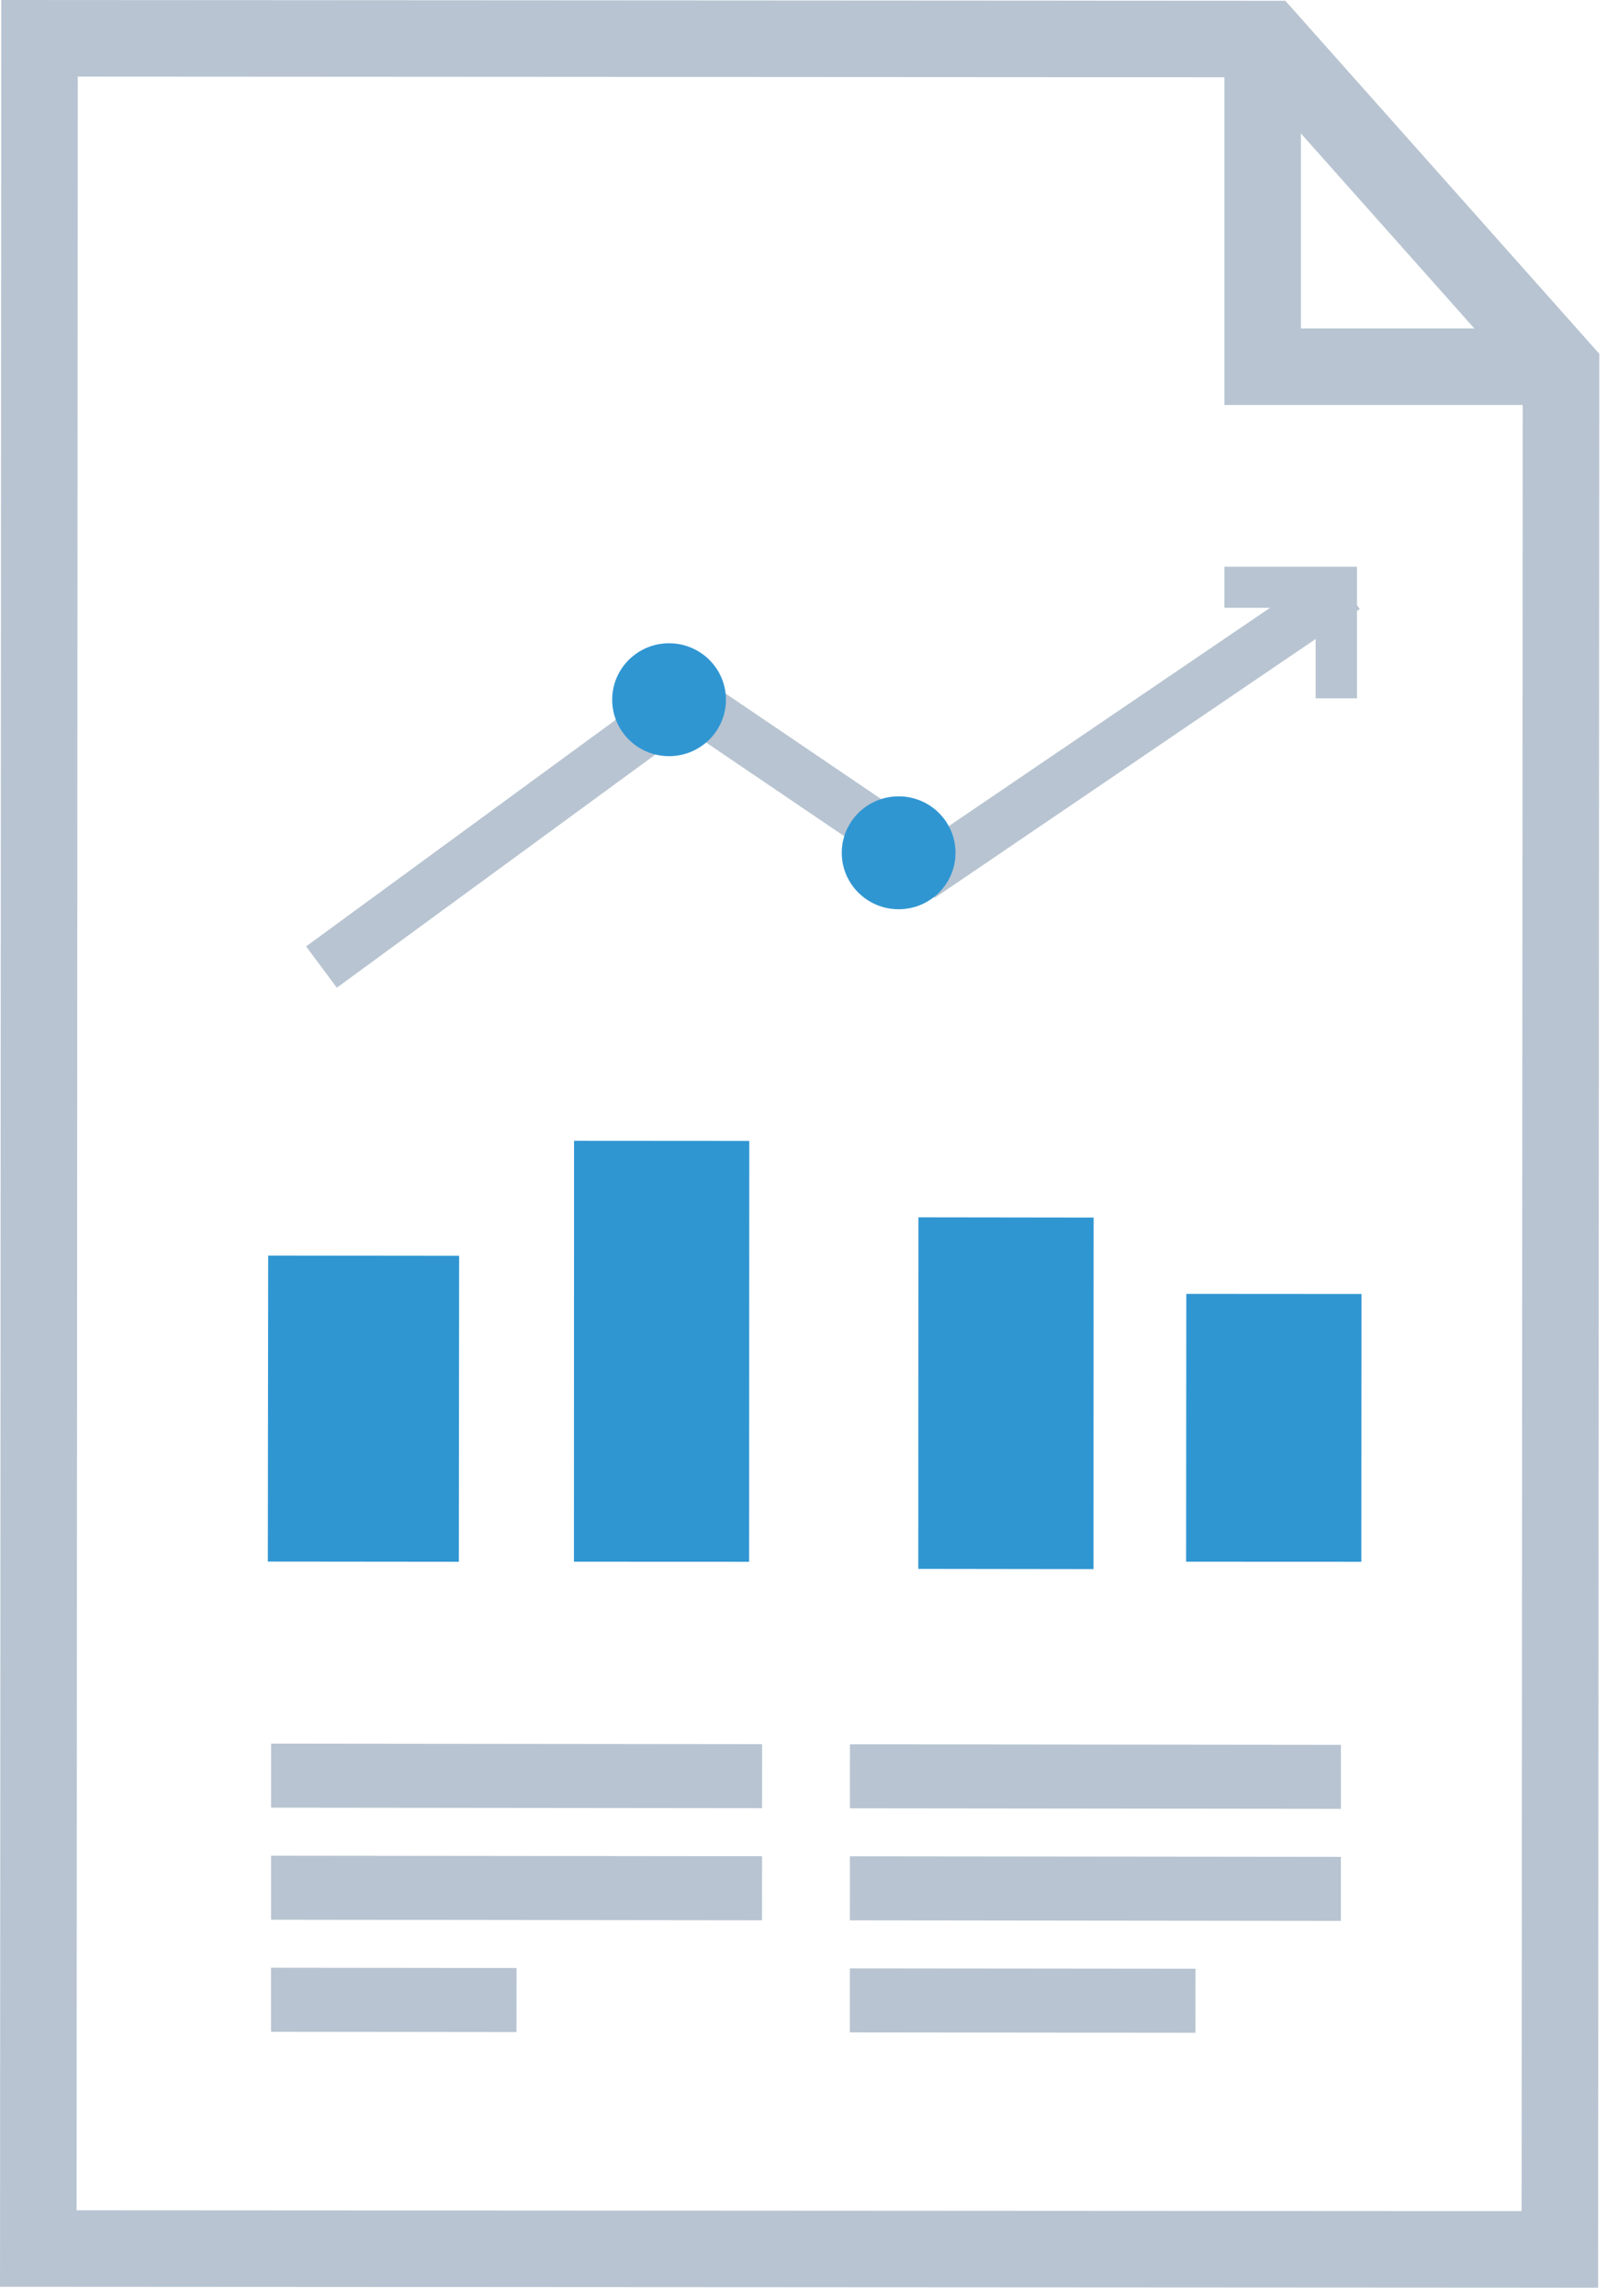 <?xml version="1.0" encoding="UTF-8" standalone="no"?>
<svg width="42px" height="60px" viewBox="0 0 42 60" version="1.1" xmlns="http://www.w3.org/2000/svg" xmlns:xlink="http://www.w3.org/1999/xlink">
    <!-- Generator: Sketch 48.2 (47327) - http://www.bohemiancoding.com/sketch -->
    <title>customize</title>
    <desc>Created with Sketch.</desc>
    <defs></defs>
    <g id="Product" stroke="none" stroke-width="1" fill="none" fill-rule="evenodd" transform="translate(-700, -558)">
        <g id="Content">
            <g id="Steps" transform="translate(1, 399)">
                <g id="Group-3" transform="translate(135, 159)">
                    <g id="Group-2" transform="translate(139, 0)">
                        <g id="customize" transform="translate(425, 0)">
                            <g id="Group-74">
                                <path d="M1.033,1.001 L1.001,58.752 L40.768,58.775 L40.798,9.624 L33.144,1.02 L1.033,1.001 Z" id="Fill-31" stroke="#B8C4D1" stroke-width="2"></path>
                                <polyline id="Path-2" stroke="#B8C4D1" stroke-width="2" points="33 1 33 9.582 40.669 9.582"></polyline>
                                <polygon id="Fill-32" fill="#3096D2" points="7.009 32.808 12 32.813 11.992 40.808 7 40.803"></polygon>
                                <polygon id="Fill-34" fill="#3096D2" points="15.003 29.808 19.583 29.811 19.579 40.808 15 40.806"></polygon>
                                <polygon id="Fill-36" fill="#3096D2" points="24.003 31.808 28.583 31.814 28.579 41 24 40.994"></polygon>
                                <polygon id="Fill-38" fill="#3096D2" points="31.005 33.808 35.583 33.811 35.579 40.808 31 40.806"></polygon>
                                <polygon id="Fill-45" fill="#B8C4D1" points="7.085 45.56 19.918 45.574 19.917 47.247 7.085 47.233"></polygon>
                                <polygon id="Fill-46" fill="#B8C4D1" points="7.084 48.488 19.917 48.502 19.916 50.176 7.084 50.161"></polygon>
                                <polygon id="Fill-47" fill="#B8C4D1" points="7.083 51.416 13.5 51.423 13.499 53.096 7.083 53.089"></polygon>
                                <polygon id="Fill-53" fill="#B8C4D1" points="22.214 45.577 35.046 45.591 35.046 47.264 22.213 47.25"></polygon>
                                <polygon id="Fill-54" fill="#B8C4D1" points="22.213 48.504 35.045 48.518 35.045 50.192 22.212 50.177"></polygon>
                                <polygon id="Fill-55" fill="#B8C4D1" points="22.212 51.433 31.245 51.442 31.244 53.115 22.212 53.105"></polygon>
                                <polygon id="Fill-56" fill="#B8C4D1" points="8.803 25.808 8 24.729 17.961 17.441 24.435 21.832 34.774 14.808 35.537 15.914 24.435 23.457 17.99 19.086"></polygon>
                                <polygon id="Fill-57" fill="#B8C4D1" points="35.466 18.247 34.385 18.247 34.385 15.881 32 15.881 32 14.808 35.466 14.808"></polygon>
                                <path d="M24.973,22.283 C24.973,21.469 24.307,20.808 23.487,20.808 C22.666,20.808 22,21.469 22,22.283 C22,23.098 22.666,23.758 23.487,23.758 C24.307,23.758 24.973,23.098 24.973,22.283" id="Fill-58" fill="#3096D2"></path>
                                <path d="M18.973,18.283 C18.973,17.469 18.308,16.808 17.486,16.808 C16.665,16.808 16,17.469 16,18.283 C16,19.098 16.665,19.758 17.486,19.758 C18.308,19.758 18.973,19.098 18.973,18.283" id="Fill-59" fill="#3096D2"></path>
                                <path d="M35.727,52.626 C35.825,52.537 35.923,52.446 36.018,52.353 C35.923,52.446 35.825,52.537 35.727,52.626" id="Fill-61" fill="#A6DAE9"></path>
                                <path d="M36.037,52.335 C36.133,52.246 36.228,52.155 36.32,52.061 C36.228,52.155 36.133,52.246 36.037,52.335" id="Fill-62" fill="#A6DAE9"></path>
                                <path d="M29.314,36.768 C29.403,36.758 29.493,36.748 29.584,36.741 C29.493,36.749 29.403,36.757 29.314,36.768" id="Fill-64" fill="#A6DAE9"></path>
                                <path d="M29.568,36.745 C29.658,36.739 29.748,36.734 29.838,36.73 C29.748,36.734 29.658,36.738 29.568,36.745" id="Fill-65" fill="#A6DAE9"></path>
                                <path d="M29.814,36.731 C29.903,36.727 29.993,36.725 30.083,36.725 C29.993,36.725 29.903,36.727 29.814,36.731" id="Fill-66" fill="#A6DAE9"></path>
                            </g>
                        </g>
                    </g>
                </g>
            </g>
        </g>
    </g>
</svg>